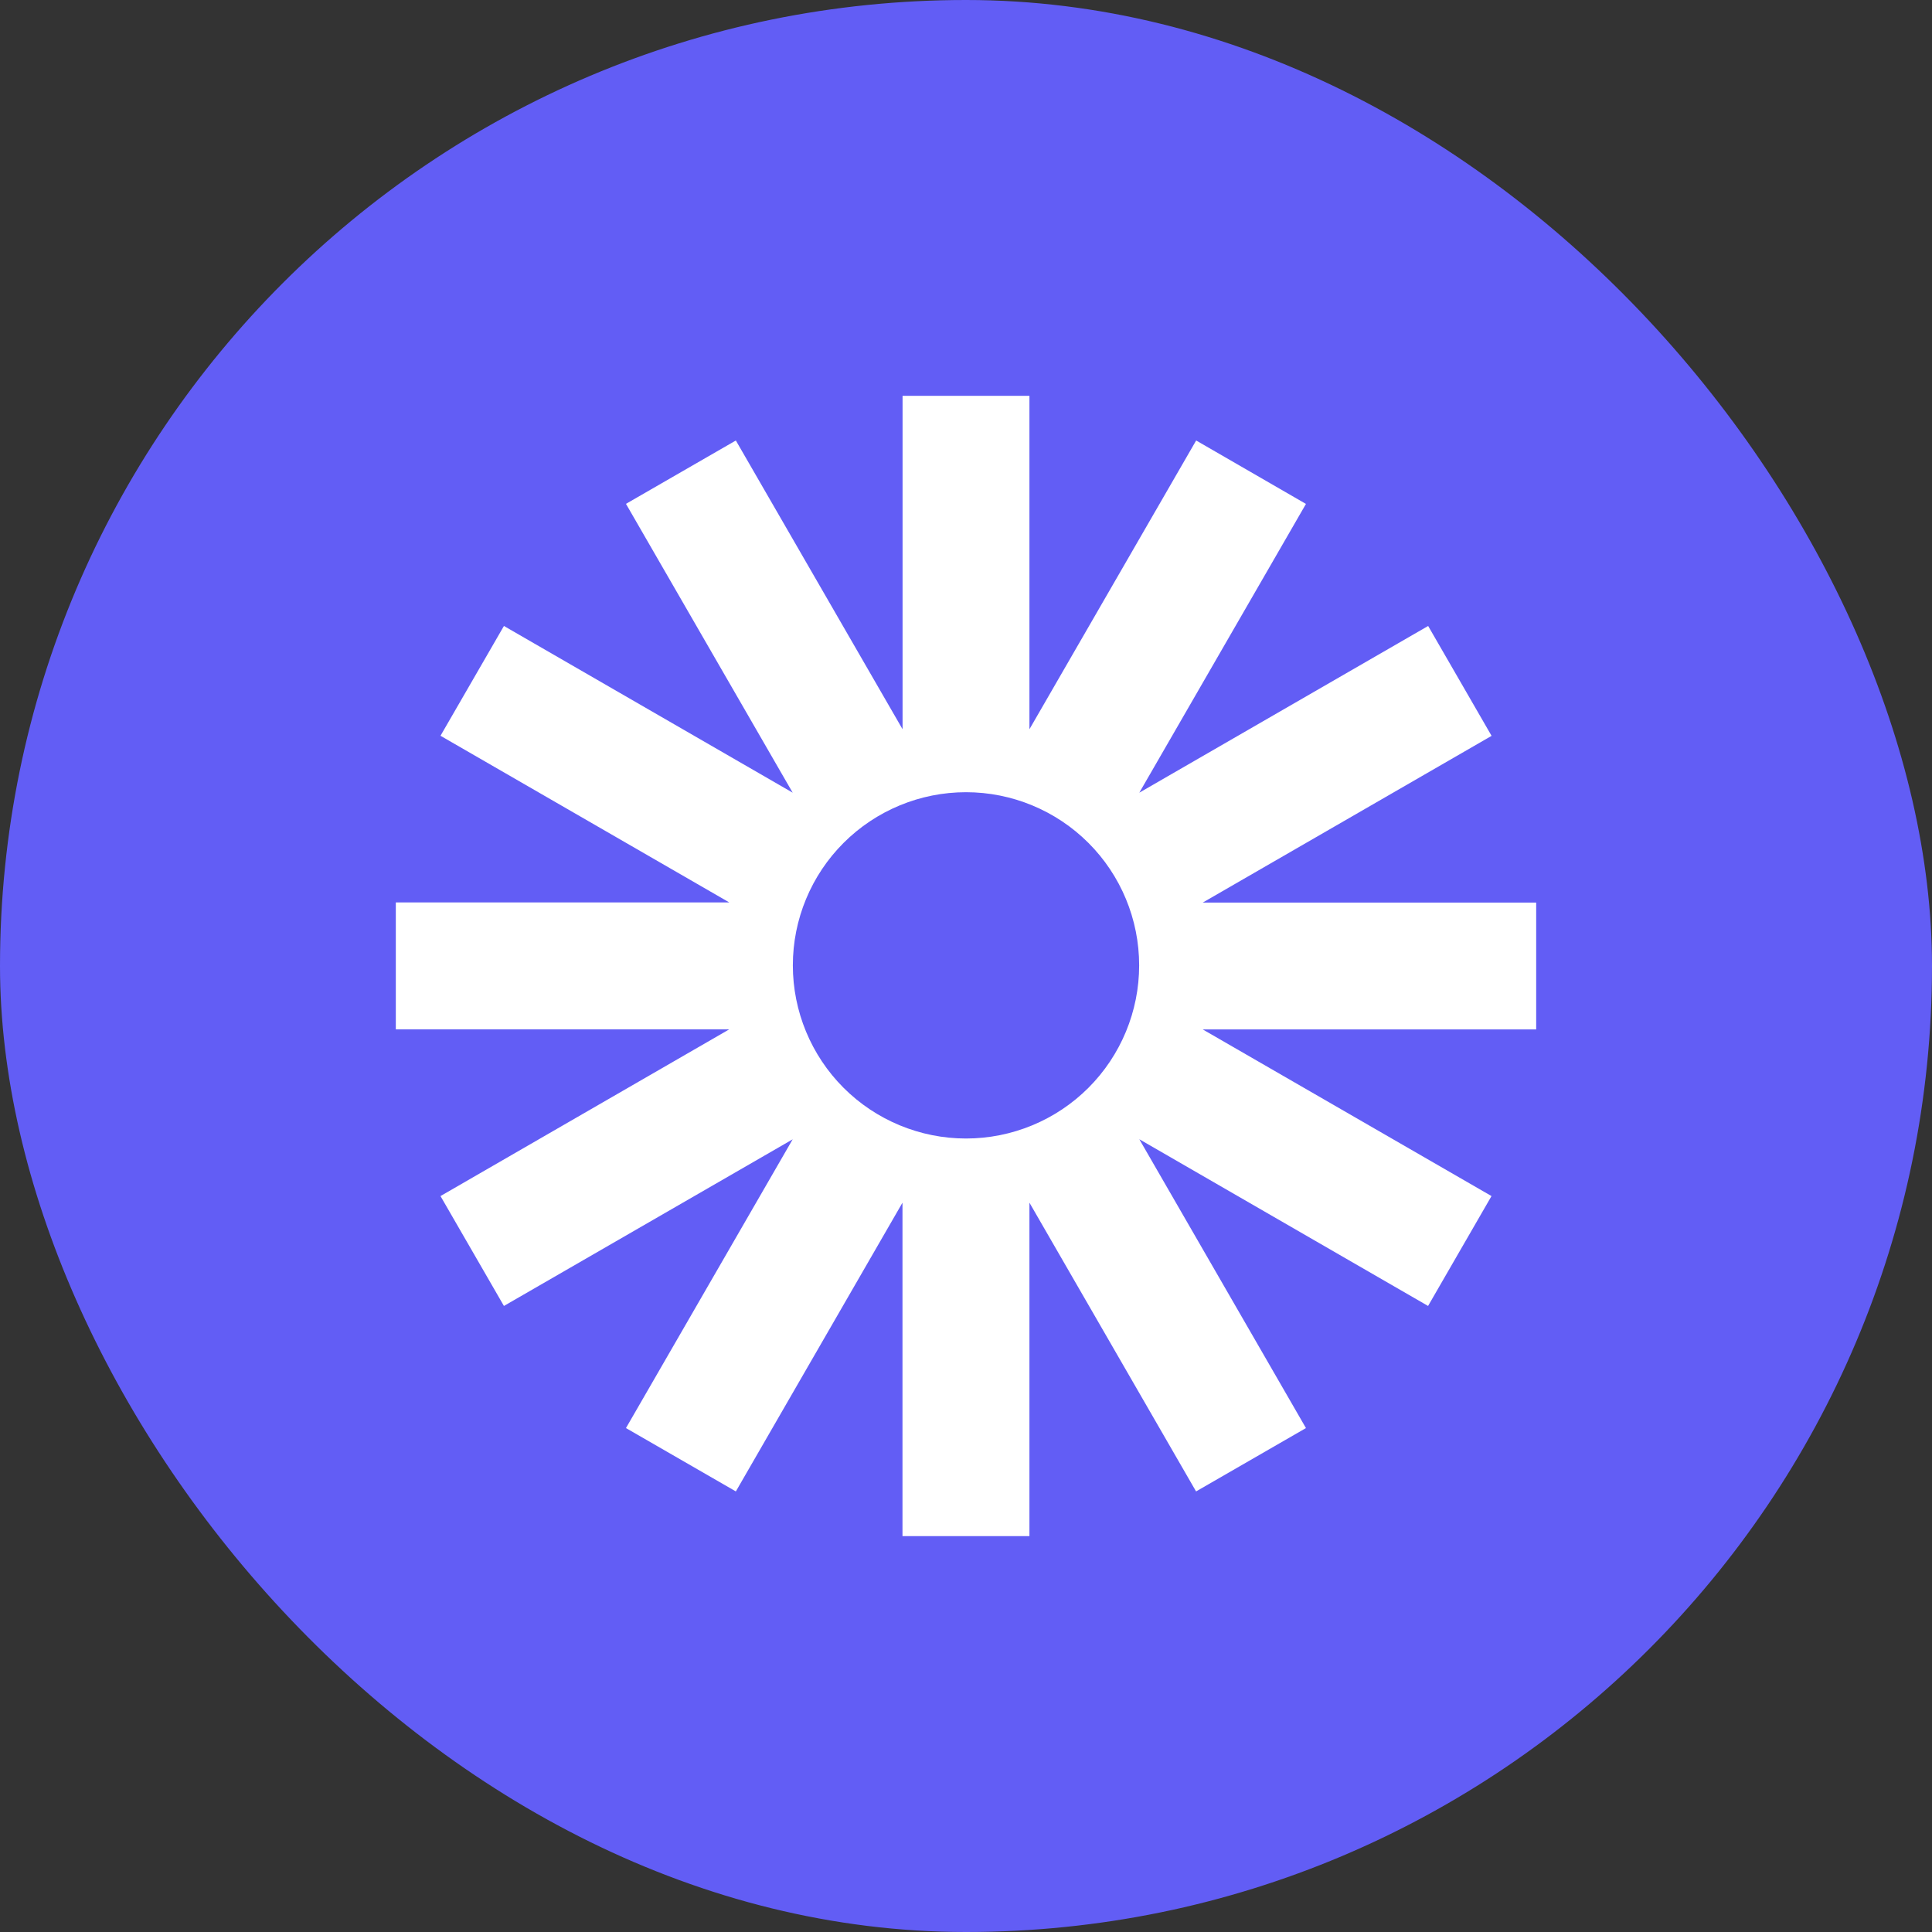 <svg width="24" height="24" viewBox="0 0 24 24" fill="none" xmlns="http://www.w3.org/2000/svg">
<rect x="0" y="0" width="24" height="24" fill="#333333" stroke="none"/>
<g clip-path="url(#clip0_14_2)">
<rect width="24" height="24" rx="12" fill="#625DF5"/>
<path d="M19.083 11.212H14.941L18.529 9.141L17.741 7.776L14.153 9.847L16.223 6.26L14.859 5.472L12.788 9.059V4.917H11.212V9.059L9.141 5.472L7.776 6.259L9.847 9.847L6.26 7.776L5.472 9.14L9.059 11.21H4.917V12.787H9.059L5.472 14.858L6.26 16.223L9.847 14.153L7.776 17.74L9.141 18.527L11.211 14.94V19.082H12.788V14.94L14.858 18.527L16.223 17.74L14.153 14.152L17.74 16.223L18.528 14.858L14.941 12.788H19.083V11.212ZM12 14.143C11.43 14.143 10.882 13.916 10.479 13.513C10.076 13.11 9.849 12.562 9.849 11.992C9.849 11.421 10.076 10.874 10.479 10.471C10.882 10.068 11.43 9.841 12 9.841C12.57 9.841 13.118 10.068 13.521 10.471C13.924 10.874 14.151 11.421 14.151 11.992C14.151 12.562 13.924 13.11 13.521 13.513C13.118 13.916 12.57 14.143 12 14.143Z" fill="white"/>
</g>
<defs>
<clipPath id="clip0_14_2">
<rect width="24" height="24" fill="white"/>
</clipPath>
</defs>
</svg>
